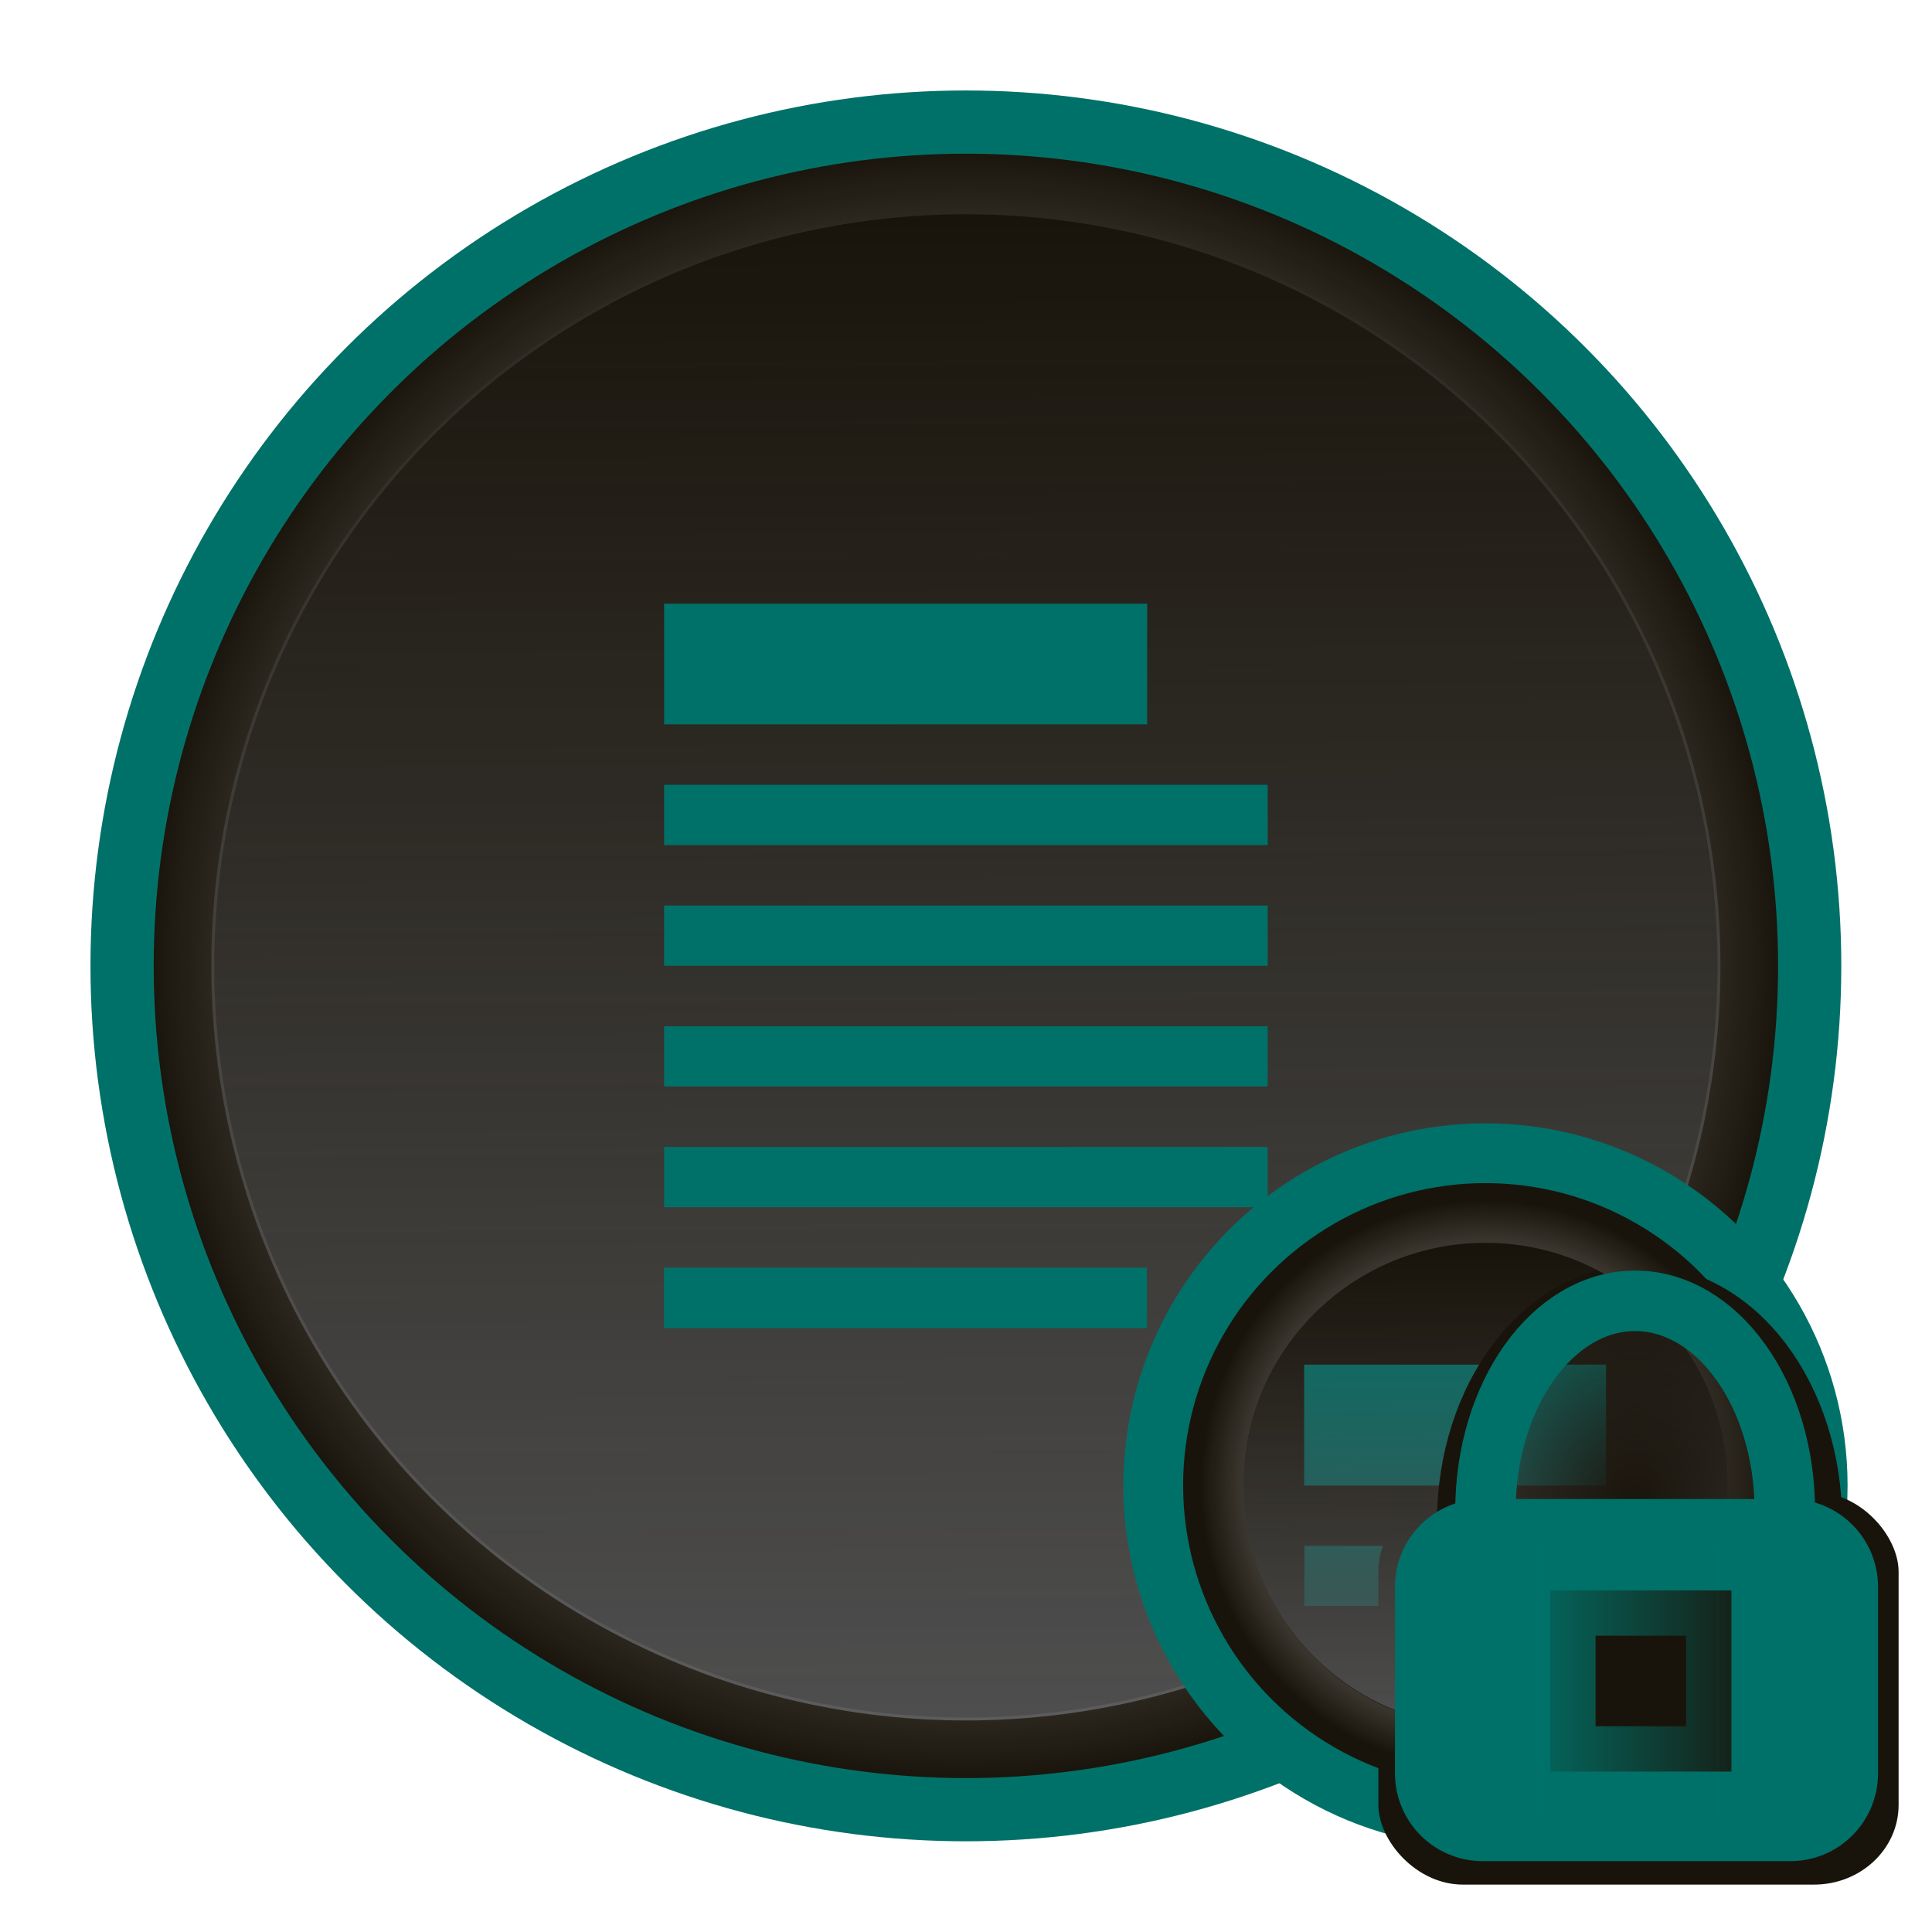 <?xml version="1.0" encoding="UTF-8" standalone="no"?>
<svg
   xmlns:dc="http://purl.org/dc/elements/1.1/"
   xmlns:cc="http://creativecommons.org/ns#"
   xmlns:rdf="http://www.w3.org/1999/02/22-rdf-syntax-ns#"
   xmlns:svg="http://www.w3.org/2000/svg"
   xmlns="http://www.w3.org/2000/svg"
   xmlns:xlink="http://www.w3.org/1999/xlink"
   xmlns:sodipodi="http://sodipodi.sourceforge.net/DTD/sodipodi-0.dtd"
   xmlns:inkscape="http://www.inkscape.org/namespaces/inkscape"
   width="8.467mm"
   height="8.467mm"
   viewBox="0 0 8.467 8.467"
   version="1.1"
   id="svg8"
   sodipodi:docname="SCML.svg"
   inkscape:version="1.0.2 (e86c870879, 2021-01-15, custom)">
  <defs
     id="defs2">
    <linearGradient
       inkscape:collect="always"
       id="linearGradient1111">
      <stop
         style="stop-color:#007168;stop-opacity:1;"
         offset="0"
         id="stop1107" />
      <stop
         style="stop-color:#007168;stop-opacity:0;"
         offset="1"
         id="stop1109" />
    </linearGradient>
    <linearGradient
       inkscape:collect="always"
       id="linearGradient2970">
      <stop
         style="stop-color:#4e4e4e;stop-opacity:1;"
         offset="0"
         id="stop2966" />
      <stop
         style="stop-color:#4e4e4e;stop-opacity:0;"
         offset="1"
         id="stop2968" />
    </linearGradient>
    <linearGradient
       inkscape:collect="always"
       id="linearGradient2950">
      <stop
         style="stop-color:#ffffff;stop-opacity:1;"
         offset="0"
         id="stop2946" />
      <stop
         style="stop-color:#ffffff;stop-opacity:0;"
         offset="1"
         id="stop2948" />
    </linearGradient>
    <filter
       style="color-interpolation-filters:sRGB"
       inkscape:label="Drop Shadow"
       id="filter1541">
      <feFlood
         flood-opacity="1"
         flood-color="rgb(25,20,11)"
         result="flood"
         id="feFlood1531" />
      <feComposite
         in="flood"
         in2="SourceGraphic"
         operator="in"
         result="composite1"
         id="feComposite1533" />
      <feGaussianBlur
         in="composite1"
         stdDeviation="0.7"
         result="blur"
         id="feGaussianBlur1535" />
      <feOffset
         dx="0.6"
         dy="0.6"
         result="offset"
         id="feOffset1537" />
      <feComposite
         in="SourceGraphic"
         in2="offset"
         operator="over"
         result="composite2"
         id="feComposite1539" />
    </filter>
    <filter
       style="color-interpolation-filters:sRGB"
       inkscape:label="Drop Shadow"
       id="filter14764">
      <feFlood
         flood-opacity="1"
         flood-color="rgb(25,20,11)"
         result="flood"
         id="feFlood14754" />
      <feComposite
         in="flood"
         in2="SourceGraphic"
         operator="in"
         result="composite1"
         id="feComposite14756" />
      <feGaussianBlur
         in="composite1"
         stdDeviation="0.4"
         result="blur"
         id="feGaussianBlur14758" />
      <feOffset
         dx="0.1"
         dy="1.38778e-16"
         result="offset"
         id="feOffset14760" />
      <feComposite
         in="offset"
         in2="offset"
         operator="atop"
         result="composite2"
         id="feComposite14762" />
    </filter>
    <filter
       style="color-interpolation-filters:sRGB"
       inkscape:label="Drop Shadow"
       id="filter15875">
      <feFlood
         flood-opacity="1"
         flood-color="rgb(25,20,11)"
         result="flood"
         id="feFlood15865" />
      <feComposite
         in="flood"
         in2="SourceGraphic"
         operator="in"
         result="composite1"
         id="feComposite15867" />
      <feGaussianBlur
         in="composite1"
         stdDeviation="0.4"
         result="blur"
         id="feGaussianBlur15869" />
      <feOffset
         dx="-2.77556e-17"
         dy="1.38778e-16"
         result="offset"
         id="feOffset15871" />
      <feComposite
         in="offset"
         in2="offset"
         operator="atop"
         result="composite2"
         id="feComposite15873" />
    </filter>
    <radialGradient
       inkscape:collect="always"
       xlink:href="#linearGradient2950"
       id="radialGradient2952"
       cx="14.603"
       cy="14.54"
       fx="14.603"
       fy="14.54"
       r="11.673"
       gradientTransform="matrix(0.307,0,0,0.307,1.926,1.236)"
       gradientUnits="userSpaceOnUse" />
    <linearGradient
       inkscape:collect="always"
       xlink:href="#linearGradient2970"
       id="linearGradient2974"
       x1="15.087"
       y1="24.552"
       x2="14.986"
       y2="4.489"
       gradientUnits="userSpaceOnUse"
       gradientTransform="matrix(0.326,0,0,0.327,1.652,0.95)" />
    <filter
       style="color-interpolation-filters:sRGB"
       height="1.045"
       width="1.066"
       y="-0.022"
       x="-0.033"
       inkscape:label="Outline"
       id="filter226917-7">
      <feGaussianBlur
         in="SourceAlpha"
         stdDeviation="0.08"
         result="blur1"
         id="feGaussianBlur226893-3" />
      <feComposite
         in="SourceGraphic"
         in2="blur1"
         operator="out"
         result="composite1"
         id="feComposite226895-6" />
      <feColorMatrix
         values="1 0 0 0 0 0 1 0 0 0 0 0 1 0 0 0 0 0 1 -0 "
         result="colormatrix1"
         id="feColorMatrix226897-6" />
      <feGaussianBlur
         stdDeviation="0.01"
         result="blur2"
         id="feGaussianBlur226899-6" />
      <feComposite
         in="blur2"
         in2="blur2"
         operator="over"
         result="composite2"
         id="feComposite226901-9" />
      <feColorMatrix
         values="1 0 0 0 0 0 1 0 0 0 0 0 1 0 0 0 0 0 1 -0 "
         result="colormatrix2"
         id="feColorMatrix226903-7" />
      <feGaussianBlur
         stdDeviation="0.01"
         result="blur3"
         id="feGaussianBlur226905-1" />
      <feColorMatrix
         values="1 0 0 0 0 0 1 0 0 0 0 0 1 0 0 0 0 0 1 0 "
         result="colormatrix3"
         id="feColorMatrix226907-7" />
      <feFlood
         flood-opacity="1"
         flood-color="rgb(255,255,255)"
         result="flood"
         id="feFlood226909-5" />
      <feComposite
         in="flood"
         in2="colormatrix3"
         operator="in"
         result="composite3"
         id="feComposite226911-3" />
      <feComposite
         in="SourceGraphic"
         in2="colormatrix3"
         operator="out"
         result="composite4"
         id="feComposite226913-1" />
      <feComposite
         in="composite4"
         in2="composite3"
         k2="1"
         k3="1"
         operator="arithmetic"
         result="composite5"
         id="feComposite226915-5"
         k1="0"
         k4="0" />
    </filter>
    <filter
       style="color-interpolation-filters:sRGB"
       inkscape:label="Drop Shadow"
       id="filter237845">
      <feFlood
         flood-opacity="1"
         flood-color="rgb(25,20,11)"
         result="flood"
         id="feFlood237835" />
      <feComposite
         in="flood"
         in2="SourceGraphic"
         operator="out"
         result="composite1"
         id="feComposite237837" />
      <feGaussianBlur
         in="composite1"
         stdDeviation="0.2"
         result="blur"
         id="feGaussianBlur237839" />
      <feOffset
         dx="0"
         dy="0"
         result="offset"
         id="feOffset237841" />
      <feComposite
         in="offset"
         in2="SourceGraphic"
         operator="atop"
         result="composite2"
         id="feComposite237843" />
    </filter>
    <filter
       style="color-interpolation-filters:sRGB"
       inkscape:label="Drop Shadow"
       id="filter237857">
      <feFlood
         flood-opacity="1"
         flood-color="rgb(25,20,11)"
         result="flood"
         id="feFlood237847" />
      <feComposite
         in="flood"
         in2="SourceGraphic"
         operator="out"
         result="composite1"
         id="feComposite237849" />
      <feGaussianBlur
         in="composite1"
         stdDeviation="0.2"
         result="blur"
         id="feGaussianBlur237851" />
      <feOffset
         dx="0"
         dy="0"
         result="offset"
         id="feOffset237853" />
      <feComposite
         in="offset"
         in2="SourceGraphic"
         operator="atop"
         result="composite2"
         id="feComposite237855" />
    </filter>
    <filter
       style="color-interpolation-filters:sRGB"
       inkscape:label="Drop Shadow"
       id="filter238045">
      <feFlood
         flood-opacity="1"
         flood-color="rgb(25,20,11)"
         result="flood"
         id="feFlood238035" />
      <feComposite
         in="flood"
         in2="SourceGraphic"
         operator="in"
         result="composite1"
         id="feComposite238037" />
      <feGaussianBlur
         in="composite1"
         stdDeviation="0.2"
         result="blur"
         id="feGaussianBlur238039" />
      <feOffset
         dx="0.1"
         dy="0.1"
         result="offset"
         id="feOffset238041" />
      <feComposite
         in="SourceGraphic"
         in2="offset"
         operator="over"
         result="composite2"
         id="feComposite238043" />
    </filter>
    <filter
       style="color-interpolation-filters:sRGB"
       inkscape:label="Drop Shadow"
       id="filter238105">
      <feFlood
         flood-opacity="1"
         flood-color="rgb(25,20,11)"
         result="flood"
         id="feFlood238095" />
      <feComposite
         in="flood"
         in2="SourceGraphic"
         operator="in"
         result="composite1"
         id="feComposite238097" />
      <feGaussianBlur
         in="composite1"
         stdDeviation="0.1"
         result="blur"
         id="feGaussianBlur238099" />
      <feOffset
         dx="0"
         dy="0"
         result="offset"
         id="feOffset238101" />
      <feComposite
         in="SourceGraphic"
         in2="offset"
         operator="over"
         result="composite2"
         id="feComposite238103" />
    </filter>
    <filter
       style="color-interpolation-filters:sRGB"
       inkscape:label="Drop Shadow"
       id="filter239257">
      <feFlood
         flood-opacity="1"
         flood-color="rgb(164,255,255)"
         result="flood"
         id="feFlood239247" />
      <feComposite
         in="flood"
         in2="SourceGraphic"
         operator="out"
         result="composite1"
         id="feComposite239249" />
      <feGaussianBlur
         in="composite1"
         stdDeviation="0.6"
         result="blur"
         id="feGaussianBlur239251" />
      <feOffset
         dx="0"
         dy="0"
         result="offset"
         id="feOffset239253" />
      <feComposite
         in="offset"
         in2="SourceGraphic"
         operator="atop"
         result="composite2"
         id="feComposite239255" />
    </filter>
    <filter
       style="color-interpolation-filters:sRGB"
       inkscape:label="Drop Shadow"
       id="filter239269">
      <feFlood
         flood-opacity="1"
         flood-color="rgb(164,255,255)"
         result="flood"
         id="feFlood239259" />
      <feComposite
         in="flood"
         in2="SourceGraphic"
         operator="out"
         result="composite1"
         id="feComposite239261" />
      <feGaussianBlur
         in="composite1"
         stdDeviation="0.6"
         result="blur"
         id="feGaussianBlur239263" />
      <feOffset
         dx="0"
         dy="0"
         result="offset"
         id="feOffset239265" />
      <feComposite
         in="offset"
         in2="SourceGraphic"
         operator="atop"
         result="composite2"
         id="feComposite239267" />
    </filter>
    <filter
       style="color-interpolation-filters:sRGB;"
       inkscape:label="Drop Shadow"
       id="filter239523">
      <feFlood
         flood-opacity="1"
         flood-color="rgb(0,195,180)"
         result="flood"
         id="feFlood239513" />
      <feComposite
         in="flood"
         in2="SourceGraphic"
         operator="out"
         result="composite1"
         id="feComposite239515" />
      <feGaussianBlur
         in="composite1"
         stdDeviation="0.6"
         result="blur"
         id="feGaussianBlur239517" />
      <feOffset
         dx="0"
         dy="0"
         result="offset"
         id="feOffset239519" />
      <feComposite
         in="offset"
         in2="SourceGraphic"
         operator="atop"
         result="fbSourceGraphic"
         id="feComposite239521" />
      <feColorMatrix
         result="fbSourceGraphicAlpha"
         in="fbSourceGraphic"
         values="0 0 0 -1 0 0 0 0 -1 0 0 0 0 -1 0 0 0 0 1 0"
         id="feColorMatrix239537" />
      <feFlood
         id="feFlood239539"
         flood-opacity="1"
         flood-color="rgb(0,195,180)"
         result="flood"
         in="fbSourceGraphic" />
      <feComposite
         in2="fbSourceGraphic"
         id="feComposite239541"
         in="flood"
         operator="out"
         result="composite1" />
      <feGaussianBlur
         id="feGaussianBlur239543"
         in="composite1"
         stdDeviation="0.6"
         result="blur" />
      <feOffset
         id="feOffset239545"
         dx="0"
         dy="0"
         result="offset" />
      <feComposite
         in2="fbSourceGraphic"
         id="feComposite239547"
         in="offset"
         operator="atop"
         result="composite2" />
    </filter>
    <filter
       style="color-interpolation-filters:sRGB;"
       inkscape:label="Drop Shadow"
       id="filter239535">
      <feFlood
         flood-opacity="1"
         flood-color="rgb(0,195,180)"
         result="flood"
         id="feFlood239525" />
      <feComposite
         in="flood"
         in2="SourceGraphic"
         operator="out"
         result="composite1"
         id="feComposite239527" />
      <feGaussianBlur
         in="composite1"
         stdDeviation="0.6"
         result="blur"
         id="feGaussianBlur239529" />
      <feOffset
         dx="0"
         dy="0"
         result="offset"
         id="feOffset239531" />
      <feComposite
         in="offset"
         in2="SourceGraphic"
         operator="atop"
         result="fbSourceGraphic"
         id="feComposite239533" />
      <feColorMatrix
         result="fbSourceGraphicAlpha"
         in="fbSourceGraphic"
         values="0 0 0 -1 0 0 0 0 -1 0 0 0 0 -1 0 0 0 0 1 0"
         id="feColorMatrix239549" />
      <feFlood
         id="feFlood239551"
         flood-opacity="1"
         flood-color="rgb(0,195,180)"
         result="flood"
         in="fbSourceGraphic" />
      <feComposite
         in2="fbSourceGraphic"
         id="feComposite239553"
         in="flood"
         operator="out"
         result="composite1" />
      <feGaussianBlur
         id="feGaussianBlur239555"
         in="composite1"
         stdDeviation="0.6"
         result="blur" />
      <feOffset
         id="feOffset239557"
         dx="0"
         dy="0"
         result="offset" />
      <feComposite
         in2="fbSourceGraphic"
         id="feComposite239559"
         in="offset"
         operator="atop"
         result="composite2" />
    </filter>
    <filter
       style="color-interpolation-filters:sRGB"
       inkscape:label="Drop Shadow"
       id="filter14764-5">
      <feFlood
         flood-opacity="1"
         flood-color="rgb(25,20,11)"
         result="flood"
         id="feFlood14754-2" />
      <feComposite
         in="flood"
         in2="SourceGraphic"
         operator="in"
         result="composite1"
         id="feComposite14756-8" />
      <feGaussianBlur
         in="composite1"
         stdDeviation="0.4"
         result="blur"
         id="feGaussianBlur14758-7" />
      <feOffset
         dx="0.1"
         dy="1.38778e-16"
         result="offset"
         id="feOffset14760-5" />
      <feComposite
         in="offset"
         in2="offset"
         operator="atop"
         result="composite2"
         id="feComposite14762-3" />
    </filter>
    <filter
       style="color-interpolation-filters:sRGB"
       inkscape:label="Drop Shadow"
       id="filter15875-7">
      <feFlood
         flood-opacity="1"
         flood-color="rgb(25,20,11)"
         result="flood"
         id="feFlood15865-9" />
      <feComposite
         in="flood"
         in2="SourceGraphic"
         operator="in"
         result="composite1"
         id="feComposite15867-5" />
      <feGaussianBlur
         in="composite1"
         stdDeviation="0.4"
         result="blur"
         id="feGaussianBlur15869-4" />
      <feOffset
         dx="-2.77556e-17"
         dy="1.38778e-16"
         result="offset"
         id="feOffset15871-9" />
      <feComposite
         in="offset"
         in2="offset"
         operator="atop"
         result="composite2"
         id="feComposite15873-6" />
    </filter>
    <radialGradient
       inkscape:collect="always"
       xlink:href="#linearGradient5927"
       id="radialGradient5931-9"
       cx="5"
       cy="4"
       fx="5"
       fy="4"
       r="3"
       gradientTransform="matrix(0.265,0,0,0.353,8.023,6.681)"
       gradientUnits="userSpaceOnUse" />
    <linearGradient
       inkscape:collect="always"
       id="linearGradient5927">
      <stop
         style="stop-color:#19140b;stop-opacity:1;"
         offset="0"
         id="stop5923" />
      <stop
         style="stop-color:#19140b;stop-opacity:0;"
         offset="1"
         id="stop5925" />
    </linearGradient>
    <filter
       style="color-interpolation-filters:sRGB"
       inkscape:label="Drop Shadow"
       id="filter1068">
      <feFlood
         flood-opacity="1"
         flood-color="rgb(0,0,0)"
         result="flood"
         id="feFlood1058" />
      <feComposite
         in="flood"
         in2="SourceGraphic"
         operator="in"
         result="composite1"
         id="feComposite1060" />
      <feGaussianBlur
         in="composite1"
         stdDeviation="0.1"
         result="blur"
         id="feGaussianBlur1062" />
      <feOffset
         dx="0"
         dy="0"
         result="offset"
         id="feOffset1064" />
      <feComposite
         in="SourceGraphic"
         in2="offset"
         operator="over"
         result="composite2"
         id="feComposite1066" />
    </filter>
    <linearGradient
       inkscape:collect="always"
       xlink:href="#linearGradient2970"
       id="linearGradient2974-1"
       x1="14.825"
       y1="24.579"
       x2="14.699"
       y2="4.821"
       gradientUnits="userSpaceOnUse"
       gradientTransform="matrix(0.105,0,0,0.105,7.16,6.453)" />
    <radialGradient
       inkscape:collect="always"
       xlink:href="#linearGradient2950"
       id="radialGradient2952-0"
       cx="14.603"
       cy="14.54"
       fx="14.603"
       fy="14.54"
       r="11.673"
       gradientTransform="matrix(0.107,0,0,0.107,7.128,6.424)"
       gradientUnits="userSpaceOnUse" />
    <linearGradient
       inkscape:collect="always"
       xlink:href="#linearGradient1111"
       id="linearGradient1113"
       x1="8.776"
       y1="8.838"
       x2="9.966"
       y2="8.838"
       gradientUnits="userSpaceOnUse" />
  </defs>
  <sodipodi:namedview
     id="base"
     pagecolor="#ffffff"
     bordercolor="#666666"
     borderopacity="1.0"
     inkscape:pageopacity="0.0"
     inkscape:pageshadow="2"
     inkscape:zoom="11.313709"
     inkscape:cx="23.122196"
     inkscape:cy="32.406905"
     inkscape:document-units="mm"
     inkscape:current-layer="layer1"
     inkscape:document-rotation="0"
     showgrid="false"
     inkscape:window-width="1920"
     inkscape:window-height="1017"
     inkscape:window-x="-8"
     inkscape:window-y="-8"
     inkscape:window-maximized="1" />
  <g
     inkscape:label="Calque 1"
     inkscape:groupmode="layer"
     id="layer1"
     transform="translate(-2.18,-1.471)">
    <ellipse
       style="mix-blend-mode:normal;fill:#19140b;fill-opacity:1;fill-rule:evenodd;stroke:#007168;stroke-width:0.277;stroke-miterlimit:4;stroke-dasharray:none;stroke-opacity:1;filter:url(#filter238105)"
       id="path10"
       cx="6.413"
       cy="5.704"
       rx="3.698"
       ry="3.698" />
    <circle
       style="mix-blend-mode:lighten;fill:url(#linearGradient2974);fill-opacity:1;stroke:none;stroke-width:0.338;stroke-miterlimit:4;stroke-dasharray:none;stroke-opacity:1"
       id="path2954"
       cx="6.413"
       cy="5.704"
       r="3.307" />
    <circle
       style="mix-blend-mode:lighten;fill:none;fill-opacity:1;stroke:url(#radialGradient2952);stroke-width:0.278;stroke-miterlimit:4;stroke-dasharray:none;stroke-opacity:1"
       id="path935"
       cx="6.413"
       cy="5.704"
       r="3.433" />
    <circle
       style="fill:#19140b;fill-opacity:1;fill-rule:evenodd;stroke:#007168;stroke-width:0.262;stroke-miterlimit:4;stroke-dasharray:none;stroke-opacity:1;filter:url(#filter1068)"
       id="path4537"
       cx="8.69"
       cy="7.981"
       r="1.456" />
    <rect
       style="fill:#19140b;fill-opacity:1;fill-rule:evenodd;stroke:#007168;stroke-width:0.265;stroke-miterlimit:4;stroke-dasharray:none;stroke-opacity:1"
       id="rect4967-3"
       width="1.058"
       height="0.265"
       x="8.028"
       y="7.584" />
    <rect
       style="fill:#19140b;fill-opacity:1;fill-rule:evenodd;stroke:#007168;stroke-width:0.137;stroke-miterlimit:4;stroke-dasharray:none;stroke-opacity:1"
       id="rect4969-7"
       width="1.45"
       height="0.127"
       x="7.965"
       y="8.314" />
    <rect
       style="fill:#19140b;fill-opacity:1;fill-rule:nonzero;stroke:#19140b;stroke-width:0;stroke-linejoin:round;stroke-miterlimit:4;stroke-dasharray:none;stroke-opacity:1;filter:url(#filter14764-5)"
       id="rect13804-9"
       width="10"
       height="8"
       x="17.587"
       y="10.057"
       ry="1.624"
       transform="matrix(0.228,0,0,0.215,4.188,5.848)" />
    <ellipse
       style="mix-blend-mode:lighten;fill:url(#linearGradient2974-1);fill-opacity:1;stroke:none;stroke-width:0.109;stroke-miterlimit:4;stroke-dasharray:none;stroke-opacity:1"
       id="path2954-2"
       cx="8.69"
       cy="7.98"
       rx="1.063"
       ry="1.062" />
    <ellipse
       style="fill:none;fill-opacity:1;fill-rule:nonzero;stroke:#19140b;stroke-width:0.878;stroke-linejoin:round;stroke-miterlimit:4;stroke-dasharray:none;stroke-opacity:1;filter:url(#filter15875-7)"
       id="path15623-8"
       cx="21.765"
       cy="4.953"
       rx="2.561"
       ry="3.561"
       transform="matrix(0.296,0,0,0.282,2.923,6.746)" />
    <ellipse
       style="mix-blend-mode:lighten;fill:none;fill-opacity:1;stroke:url(#radialGradient2952-0);stroke-width:0.265;stroke-miterlimit:4;stroke-dasharray:none;stroke-opacity:1"
       id="path935-9"
       cx="8.69"
       cy="7.981"
       rx="1.195"
       ry="1.196" />
    <ellipse
       style="fill:url(#radialGradient5931-9);fill-opacity:1;fill-rule:evenodd;stroke:#007168;stroke-width:0.265;stroke-linejoin:round;stroke-miterlimit:4;stroke-dasharray:none;stroke-opacity:1"
       id="path5918-4"
       cx="9.346"
       cy="8.093"
       rx="0.656"
       ry="0.921" />
    <rect
       style="fill:#19140b;fill-opacity:1;fill-rule:evenodd;stroke:#007168;stroke-width:0.769;stroke-linejoin:round;stroke-miterlimit:4;stroke-dasharray:none;stroke-opacity:1"
       id="rect5355-7"
       width="1.348"
       height="0.818"
       x="8.678"
       y="8.425" />
    <rect
       style="fill:#19140b;fill-opacity:1;fill-rule:evenodd;stroke:url(#linearGradient1113);stroke-width:0.397;stroke-linejoin:round;stroke-miterlimit:4;stroke-dasharray:none;stroke-opacity:1"
       id="rect5945-0"
       width="0.794"
       height="0.794"
       x="8.974"
       y="8.441" />
    <rect
       style="fill:#000000;fill-opacity:0;fill-rule:evenodd;stroke:#007168;stroke-width:0.337;stroke-miterlimit:4;stroke-dasharray:none;stroke-opacity:1"
       id="rect3536"
       width="1.78"
       height="0.192"
       x="5.259"
       y="4.285" />
    <rect
       style="fill:#000000;fill-opacity:0;fill-rule:evenodd;stroke:#007168;stroke-width:0.165;stroke-miterlimit:4;stroke-dasharray:none;stroke-opacity:1"
       id="rect3538"
       width="2.48"
       height="0.099"
       x="5.173"
       y="4.993" />
    <rect
       style="fill:#000000;fill-opacity:0;fill-rule:evenodd;stroke:#007168;stroke-width:0.165;stroke-miterlimit:4;stroke-dasharray:none;stroke-opacity:1"
       id="rect3538-3"
       width="2.48"
       height="0.099"
       x="5.173"
       y="5.522" />
    <rect
       style="fill:#000000;fill-opacity:0;fill-rule:evenodd;stroke:#007168;stroke-width:0.165;stroke-miterlimit:4;stroke-dasharray:none;stroke-opacity:1"
       id="rect3538-3-1"
       width="2.48"
       height="0.099"
       x="5.173"
       y="6.051" />
    <rect
       style="fill:#000000;fill-opacity:0;fill-rule:evenodd;stroke:#007168;stroke-width:0.165;stroke-miterlimit:4;stroke-dasharray:none;stroke-opacity:1"
       id="rect3538-3-1-3"
       width="2.48"
       height="0.099"
       x="5.173"
       y="6.58" />
    <rect
       style="fill:#000000;fill-opacity:0;fill-rule:evenodd;stroke:#007168;stroke-width:0.155;stroke-miterlimit:4;stroke-dasharray:none;stroke-opacity:1"
       id="rect3538-3-1-3-2"
       width="1.962"
       height="0.11"
       x="5.167"
       y="7.104" />
  </g>
</svg>
